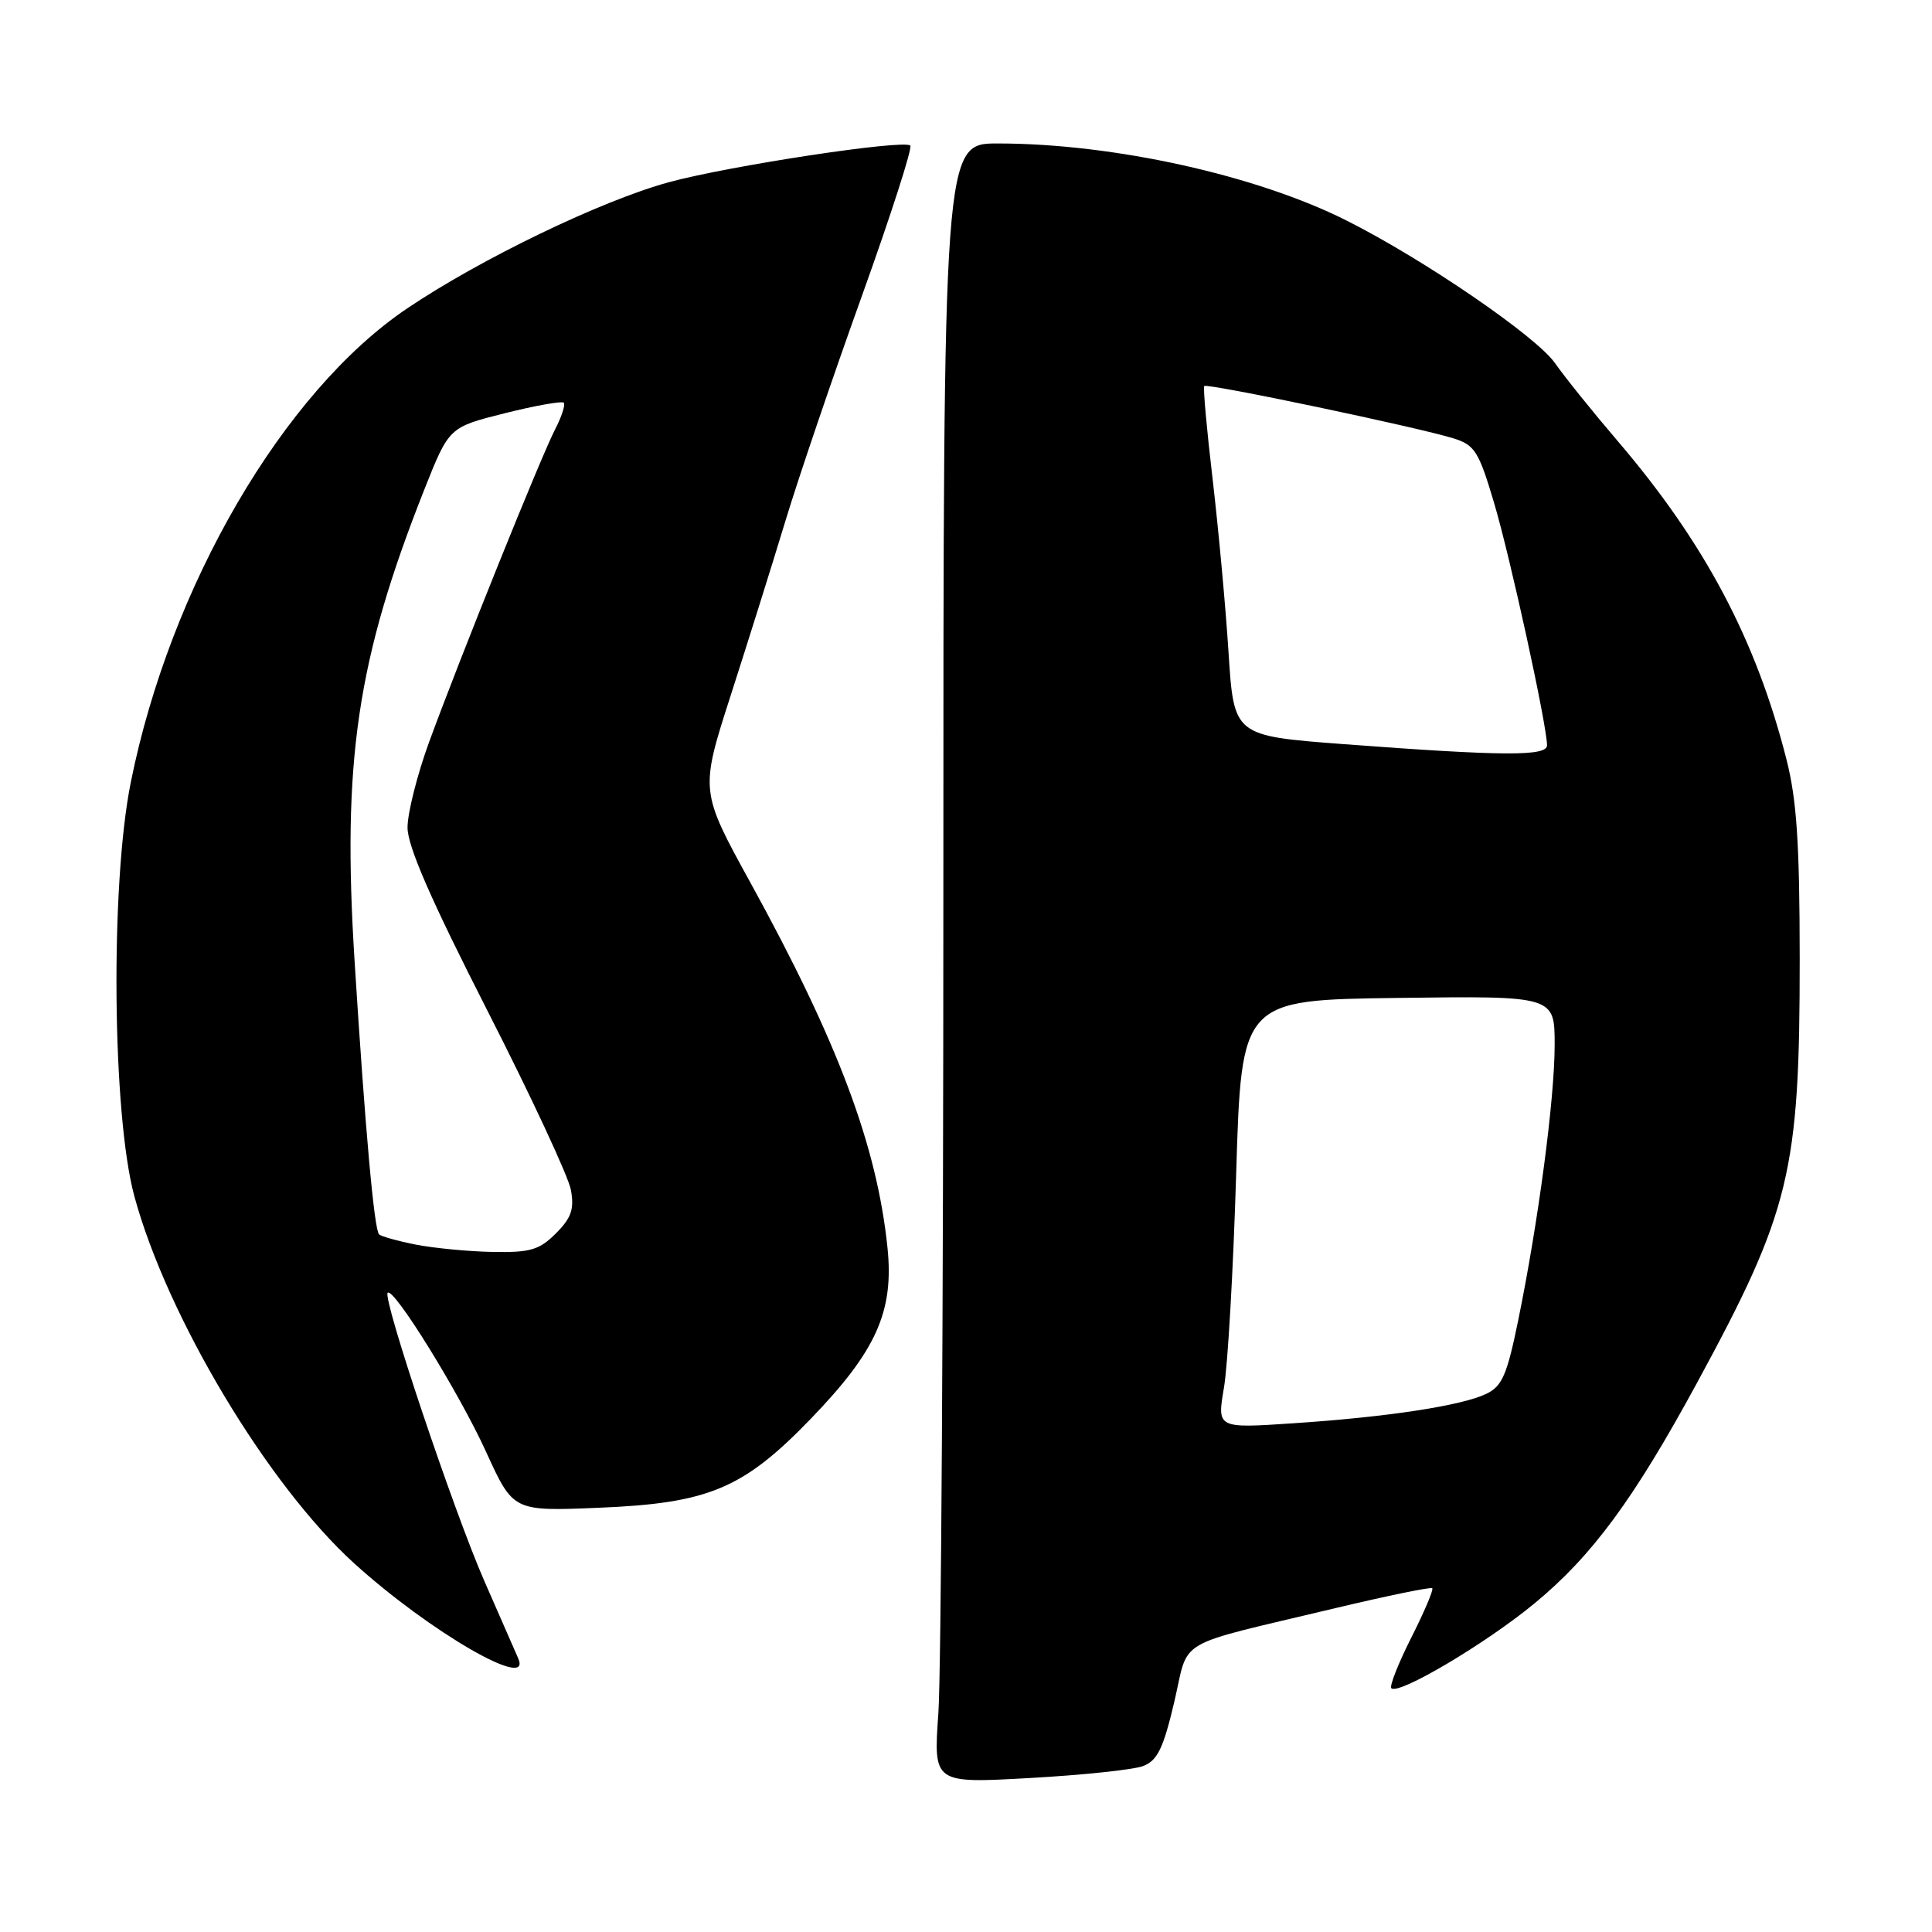 <?xml version="1.0" encoding="UTF-8" standalone="no"?>
<!DOCTYPE svg PUBLIC "-//W3C//DTD SVG 1.1//EN" "http://www.w3.org/Graphics/SVG/1.1/DTD/svg11.dtd" >
<svg xmlns="http://www.w3.org/2000/svg" xmlns:xlink="http://www.w3.org/1999/xlink" version="1.1" viewBox="0 0 256 256">
 <g >
 <path fill="currentColor"
d=" M 151.47 234.01 C 153.36 233.29 154.14 231.69 155.59 225.55 C 157.63 216.86 155.19 218.29 176.97 213.08 C 183.83 211.45 189.59 210.26 189.78 210.45 C 189.98 210.64 188.72 213.59 187.00 217.00 C 185.28 220.41 184.09 223.43 184.36 223.70 C 185.31 224.64 196.88 217.78 203.34 212.45 C 210.97 206.15 216.47 198.69 224.89 183.19 C 237.23 160.45 238.48 155.29 238.47 127.00 C 238.46 111.78 238.08 105.99 236.72 100.64 C 232.69 84.78 225.89 71.94 214.36 58.45 C 211.09 54.63 207.35 49.98 206.04 48.11 C 203.56 44.57 188.71 34.40 178.48 29.25 C 166.53 23.22 147.57 19.02 132.25 19.01 C 125.00 19.00 125.00 19.00 125.00 118.35 C 125.00 172.99 124.70 221.88 124.34 227.00 C 123.68 236.31 123.68 236.31 136.41 235.60 C 143.42 235.21 150.19 234.50 151.47 234.01 Z  M 68.67 219.75 C 68.37 219.06 66.35 214.45 64.18 209.50 C 60.11 200.21 50.65 172.01 51.37 171.30 C 52.15 170.51 60.87 184.60 64.41 192.38 C 68.00 200.25 68.00 200.25 79.25 199.79 C 93.90 199.20 98.47 197.28 107.45 187.98 C 116.11 179.01 118.46 173.77 117.60 165.36 C 116.21 151.85 111.04 138.06 99.47 117.02 C 92.75 104.80 92.75 104.80 96.82 92.15 C 99.06 85.19 102.33 74.78 104.08 69.00 C 105.83 63.22 110.40 49.80 114.22 39.17 C 118.04 28.53 120.92 19.59 120.62 19.29 C 119.78 18.45 96.59 21.97 88.61 24.15 C 79.68 26.59 63.71 34.29 53.96 40.86 C 37.55 51.92 22.54 77.67 17.32 103.71 C 14.60 117.26 14.87 147.69 17.80 158.50 C 22.15 174.51 35.47 196.76 46.95 207.17 C 56.93 216.21 70.57 224.12 68.67 219.75 Z  M 162.18 183.88 C 162.69 180.92 163.42 168.15 163.80 155.50 C 164.50 132.50 164.50 132.50 185.25 132.23 C 206.00 131.96 206.00 131.96 206.00 138.45 C 206.00 145.62 203.84 161.91 201.16 175.00 C 199.69 182.18 199.04 183.69 196.94 184.69 C 193.68 186.26 183.90 187.76 171.38 188.59 C 161.26 189.27 161.26 189.27 162.18 183.88 Z  M 178.00 98.60 C 163.50 97.50 163.50 97.50 162.79 86.50 C 162.41 80.45 161.45 70.10 160.68 63.50 C 159.90 56.90 159.40 51.34 159.57 51.15 C 159.92 50.74 187.95 56.63 192.61 58.09 C 195.42 58.97 195.95 59.82 197.98 66.66 C 200.12 73.85 204.97 96.06 204.99 98.75 C 205.00 100.23 199.25 100.20 178.00 98.60 Z  M 55.11 164.92 C 52.70 164.44 50.50 163.83 50.23 163.56 C 49.58 162.91 48.40 149.81 46.99 127.44 C 45.31 100.84 47.29 87.45 56.22 64.88 C 59.50 56.61 59.50 56.61 66.87 54.76 C 70.93 53.74 74.45 53.12 74.70 53.36 C 74.94 53.61 74.43 55.20 73.55 56.90 C 71.67 60.54 60.97 87.11 56.86 98.32 C 55.29 102.62 54.00 107.72 54.00 109.65 C 54.00 112.13 57.09 119.21 64.54 133.83 C 70.34 145.20 75.34 155.93 75.65 157.68 C 76.11 160.22 75.70 161.39 73.66 163.43 C 71.46 165.63 70.26 165.98 65.30 165.89 C 62.11 165.83 57.53 165.39 55.11 164.92 Z "/>
</g>
</svg>